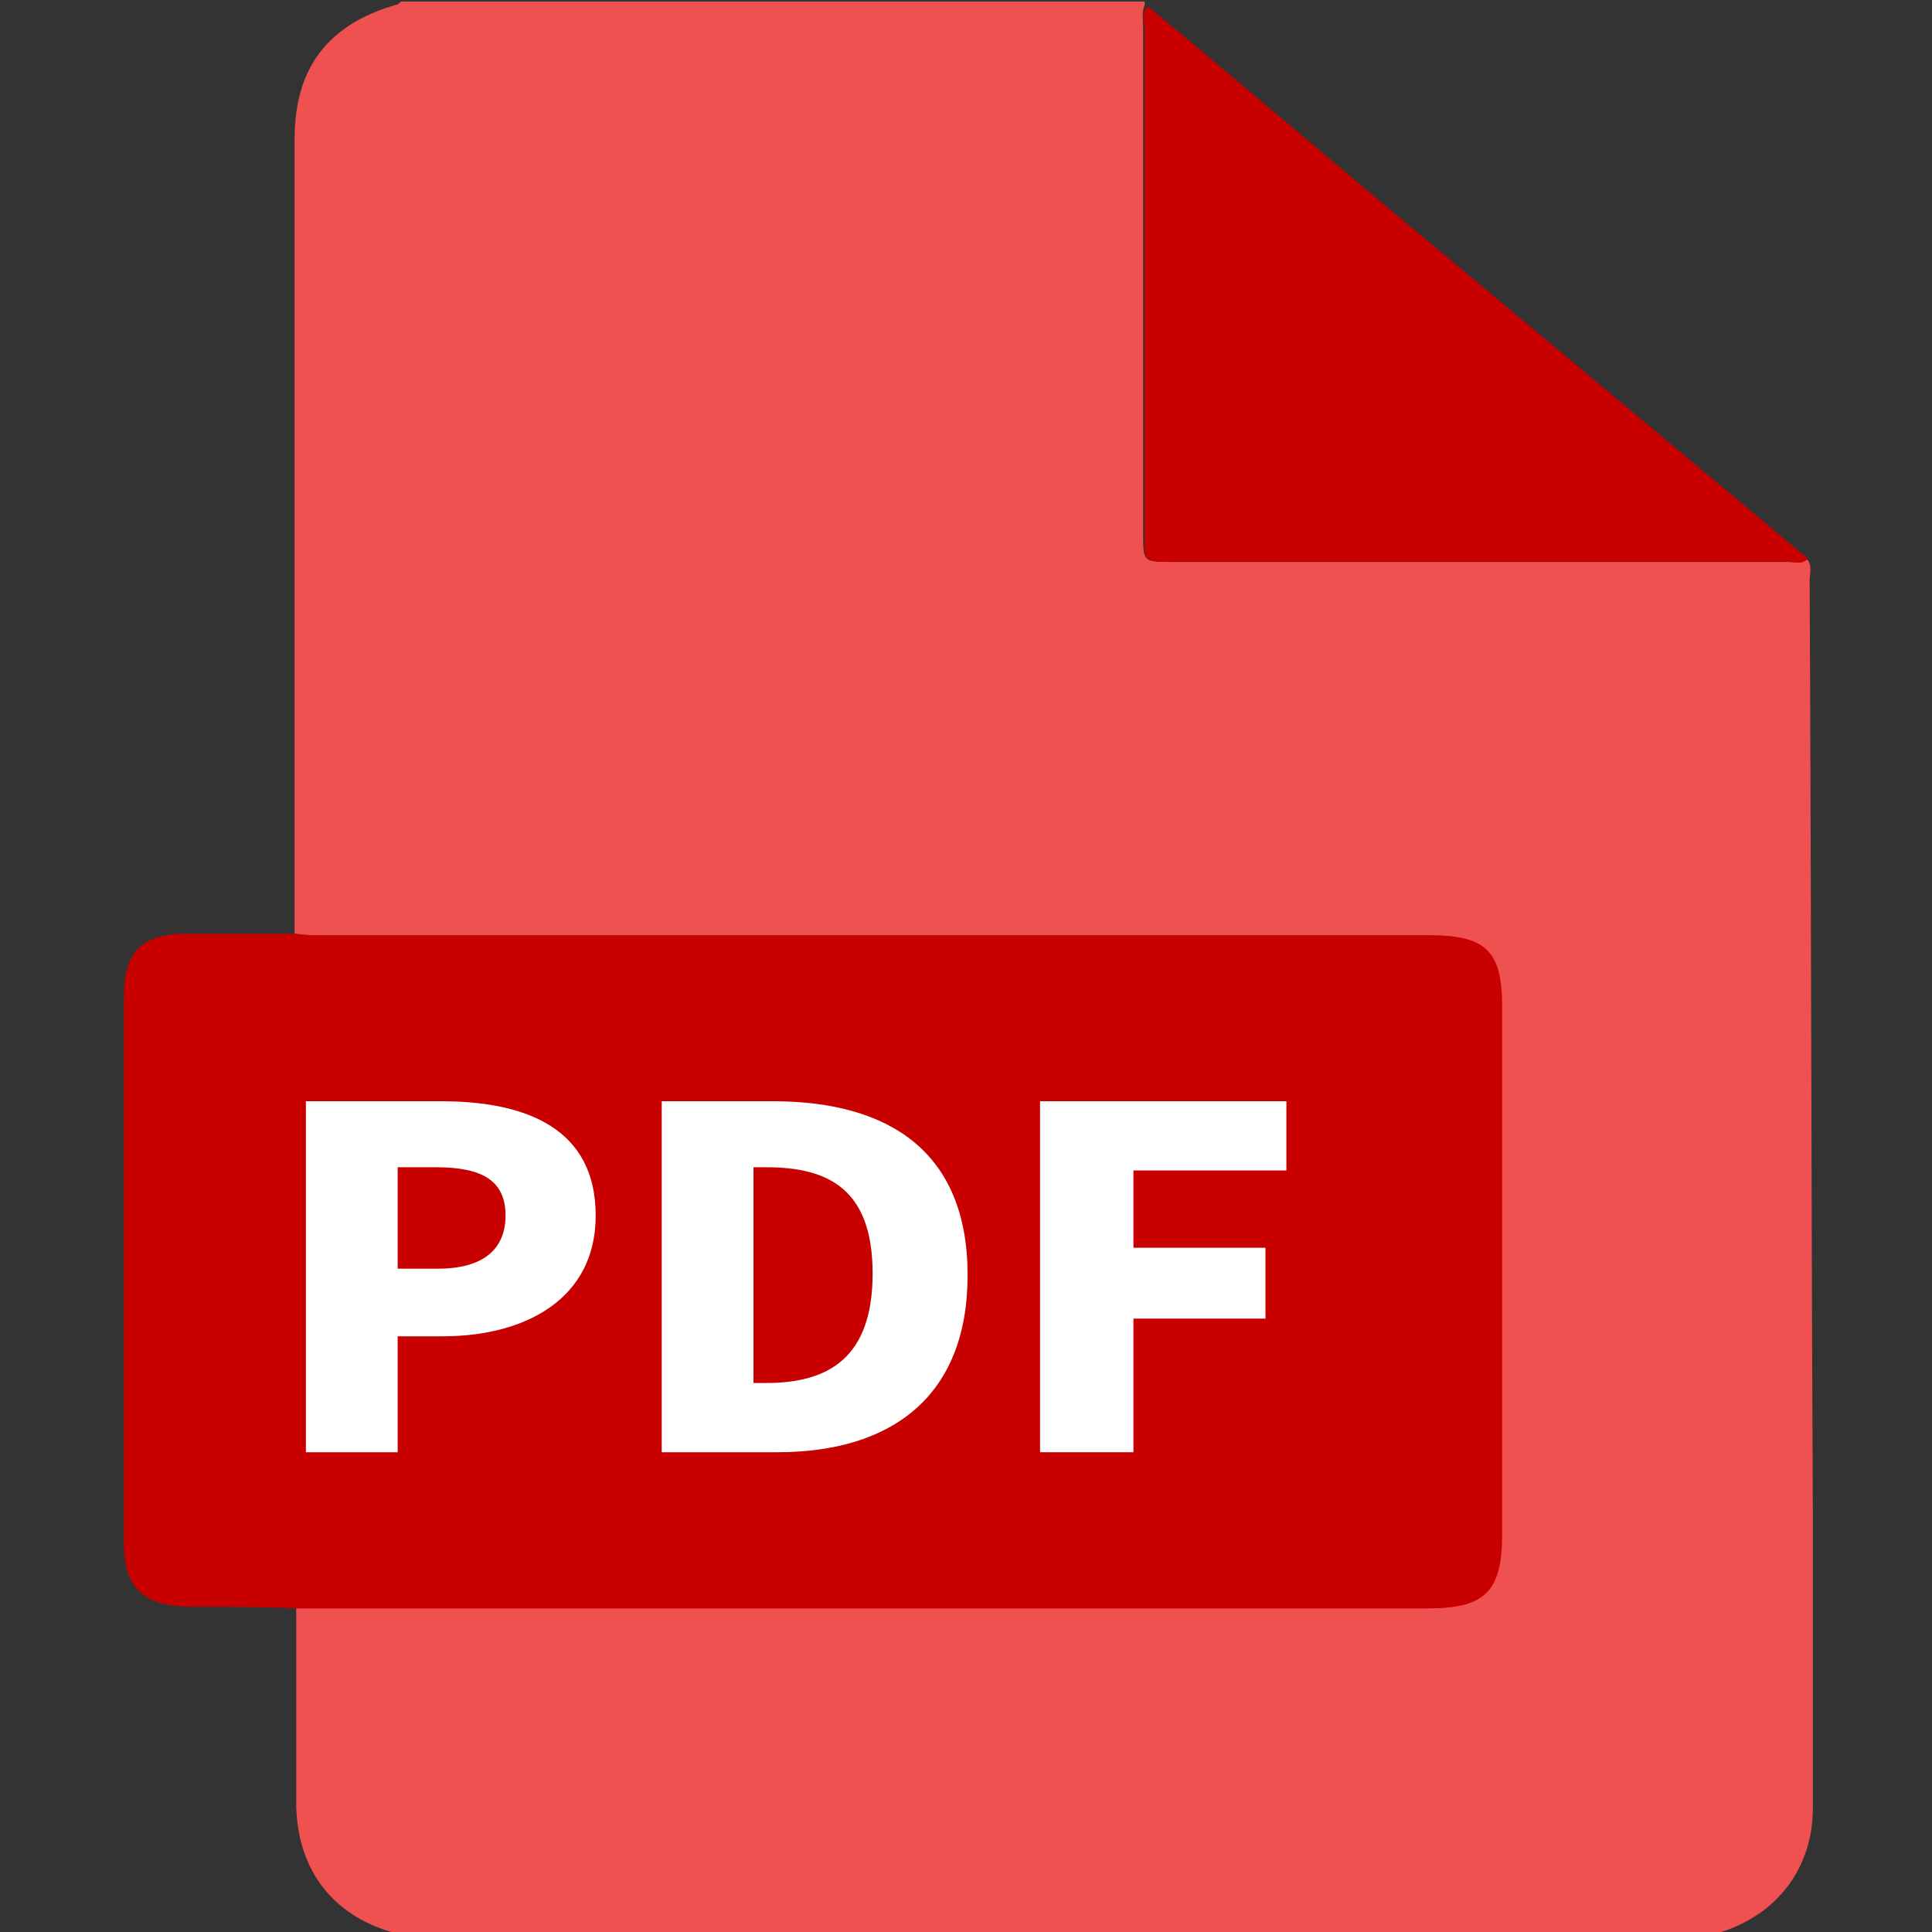 <?xml version="1.0" encoding="utf-8"?>
<!-- Generator: Adobe Illustrator 22.0.1, SVG Export Plug-In . SVG Version: 6.00 Build 0)  -->
<svg version="1.1" id="圖層_1" xmlns="http://www.w3.org/2000/svg" xmlns:xlink="http://www.w3.org/1999/xlink" x="0px" y="0px"
	 viewBox="0 0 120 120" style="enable-background:new 0 0 120 120;" xml:space="preserve">
<rect x="0" y="0" width="120" height="120" fill="#333333" stroke="none"/>
<style type="text/css">
	.st0{fill:#EF5050;}
	.st1{fill:#C90000;}
	.st2{fill:#0378CC;}
	.st3{fill:#FFFFFF;}
</style>
<path class="st0" d="M106.4,120.2c-27.2,0-54.4,0-81.6,0c-0.2-0.1-0.3-0.2-0.5-0.2c-3.7-1.1-5.8-3.9-5.9-7.8c0-4.1,0-8.2,0-12.4
	c0.6,0,1.2,0,1.8,0c22.8,0,45.6,0,68.4,0c3.5,0,4.6-1,4.6-4.6c0-10.9,0-21.8,0-32.7c0-3.4-1-4.4-4.4-4.4c-22.9,0-45.7,0-68.6,0
	c-0.6,0-1.2,0-1.9-0.1c0-0.6,0-1.2,0-1.8c0-15.9,0-31.7,0-47.6c0-4.4,2.1-7.1,6.3-8.3c0.1,0,0.2-0.1,0.3-0.2c15.4,0,30.8,0,46.2,0
	c0,0.1,0,0.1,0,0.2C70.9,0.8,71,1.2,71,1.7c0,10.6,0,21.2,0,31.7c0,1.4,0.1,1.5,1.5,1.5c12.8,0,25.7,0,38.5,0c0.4,0,0.9,0.1,1.2-0.2
	c0.4,0.4,0.2,0.9,0.2,1.3c0.1,19.3,0.1,38.7,0.2,58c0,6.1,0,12.2,0,18.3c0,3.7-2.2,6.6-5.7,7.7C106.8,120,106.6,120.1,106.4,120.2z"
	/>
<path class="st1" d="M71.3,0.4C77.7,5.7,84,11.1,90.4,16.4c7.3,6.1,14.6,12.2,21.9,18.3c-0.4,0.4-0.8,0.2-1.2,0.2
	c-12.8,0-25.7,0-38.5,0c-1.4,0-1.6-0.1-1.5-1.5c0-10.6,0-21.2,0-31.7C71,1.2,70.9,0.8,71.3,0.4z"/>
<path class="st2" d="M49.3,79c0-1.3,0-2.6,0-4c0-0.5,0.1-0.7,0.7-0.8c3-0.2,4.4,1,4.5,4c0,0.9,0,1.9-0.1,2.8c-0.3,2-1.2,2.7-3.2,2.8
	c-2,0.1-2,0.1-2-1.8C49.3,81.1,49.3,80.1,49.3,79z"/>
<path class="st2" d="M35.5,79.2c-0.1,0.7-0.1,1.4-0.2,2.1c-0.4,1.9-1.6,2.9-3.6,2.8c-1.8,0-3-1.1-3.4-3c-0.3-1.4-0.3-2.7,0-4.1
	c0.4-1.8,1.6-2.9,3.4-3c1.9,0,3.3,1.1,3.6,3C35.5,77.8,35.5,78.6,35.5,79.2z"/>
<path class="st1" d="M93.3,62.5c0-3.4-1-4.4-4.4-4.4c-22.9,0-45.7,0-68.6,0c-0.6,0-1.2,0-1.9-0.1c-2.3,0-4.5,0-6.8,0
	c-2.8,0-3.9,1.1-3.9,3.9c0,11.3,0,22.7,0,34c0,2.7,1.2,3.8,3.9,3.9c2.3,0,4.6,0,6.9,0.1c0.6,0,1.2,0,1.8,0c22.8,0,45.6,0,68.4,0
	c3.5,0,4.6-1,4.6-4.6C93.3,84.3,93.3,73.4,93.3,62.5z"/>
<g>
	<path class="st3" d="M19,68.4h8.4c5.3,0,9.6,1.7,9.6,7.1c0,5.2-4.4,7.5-9.5,7.5h-2.8v7.2H19V68.4z M27.2,78.8
		c2.8,0,4.2-1.2,4.2-3.3c0-2.2-1.5-3-4.3-3h-2.4v6.3H27.2z"/>
	<path class="st3" d="M41.1,68.4H48c7.3,0,12.1,3.2,12.1,10.8s-4.8,11-11.8,11h-7.2V68.4z M47.6,85.9c3.9,0,6.6-1.6,6.6-6.8
		s-2.7-6.6-6.6-6.6h-0.8v13.4H47.6z"/>
	<path class="st3" d="M64.6,68.4h15.3v4.3h-9.5v4.8h8.2v4.4h-8.2v8.3h-5.8V68.4z"/>
</g>
</svg>

